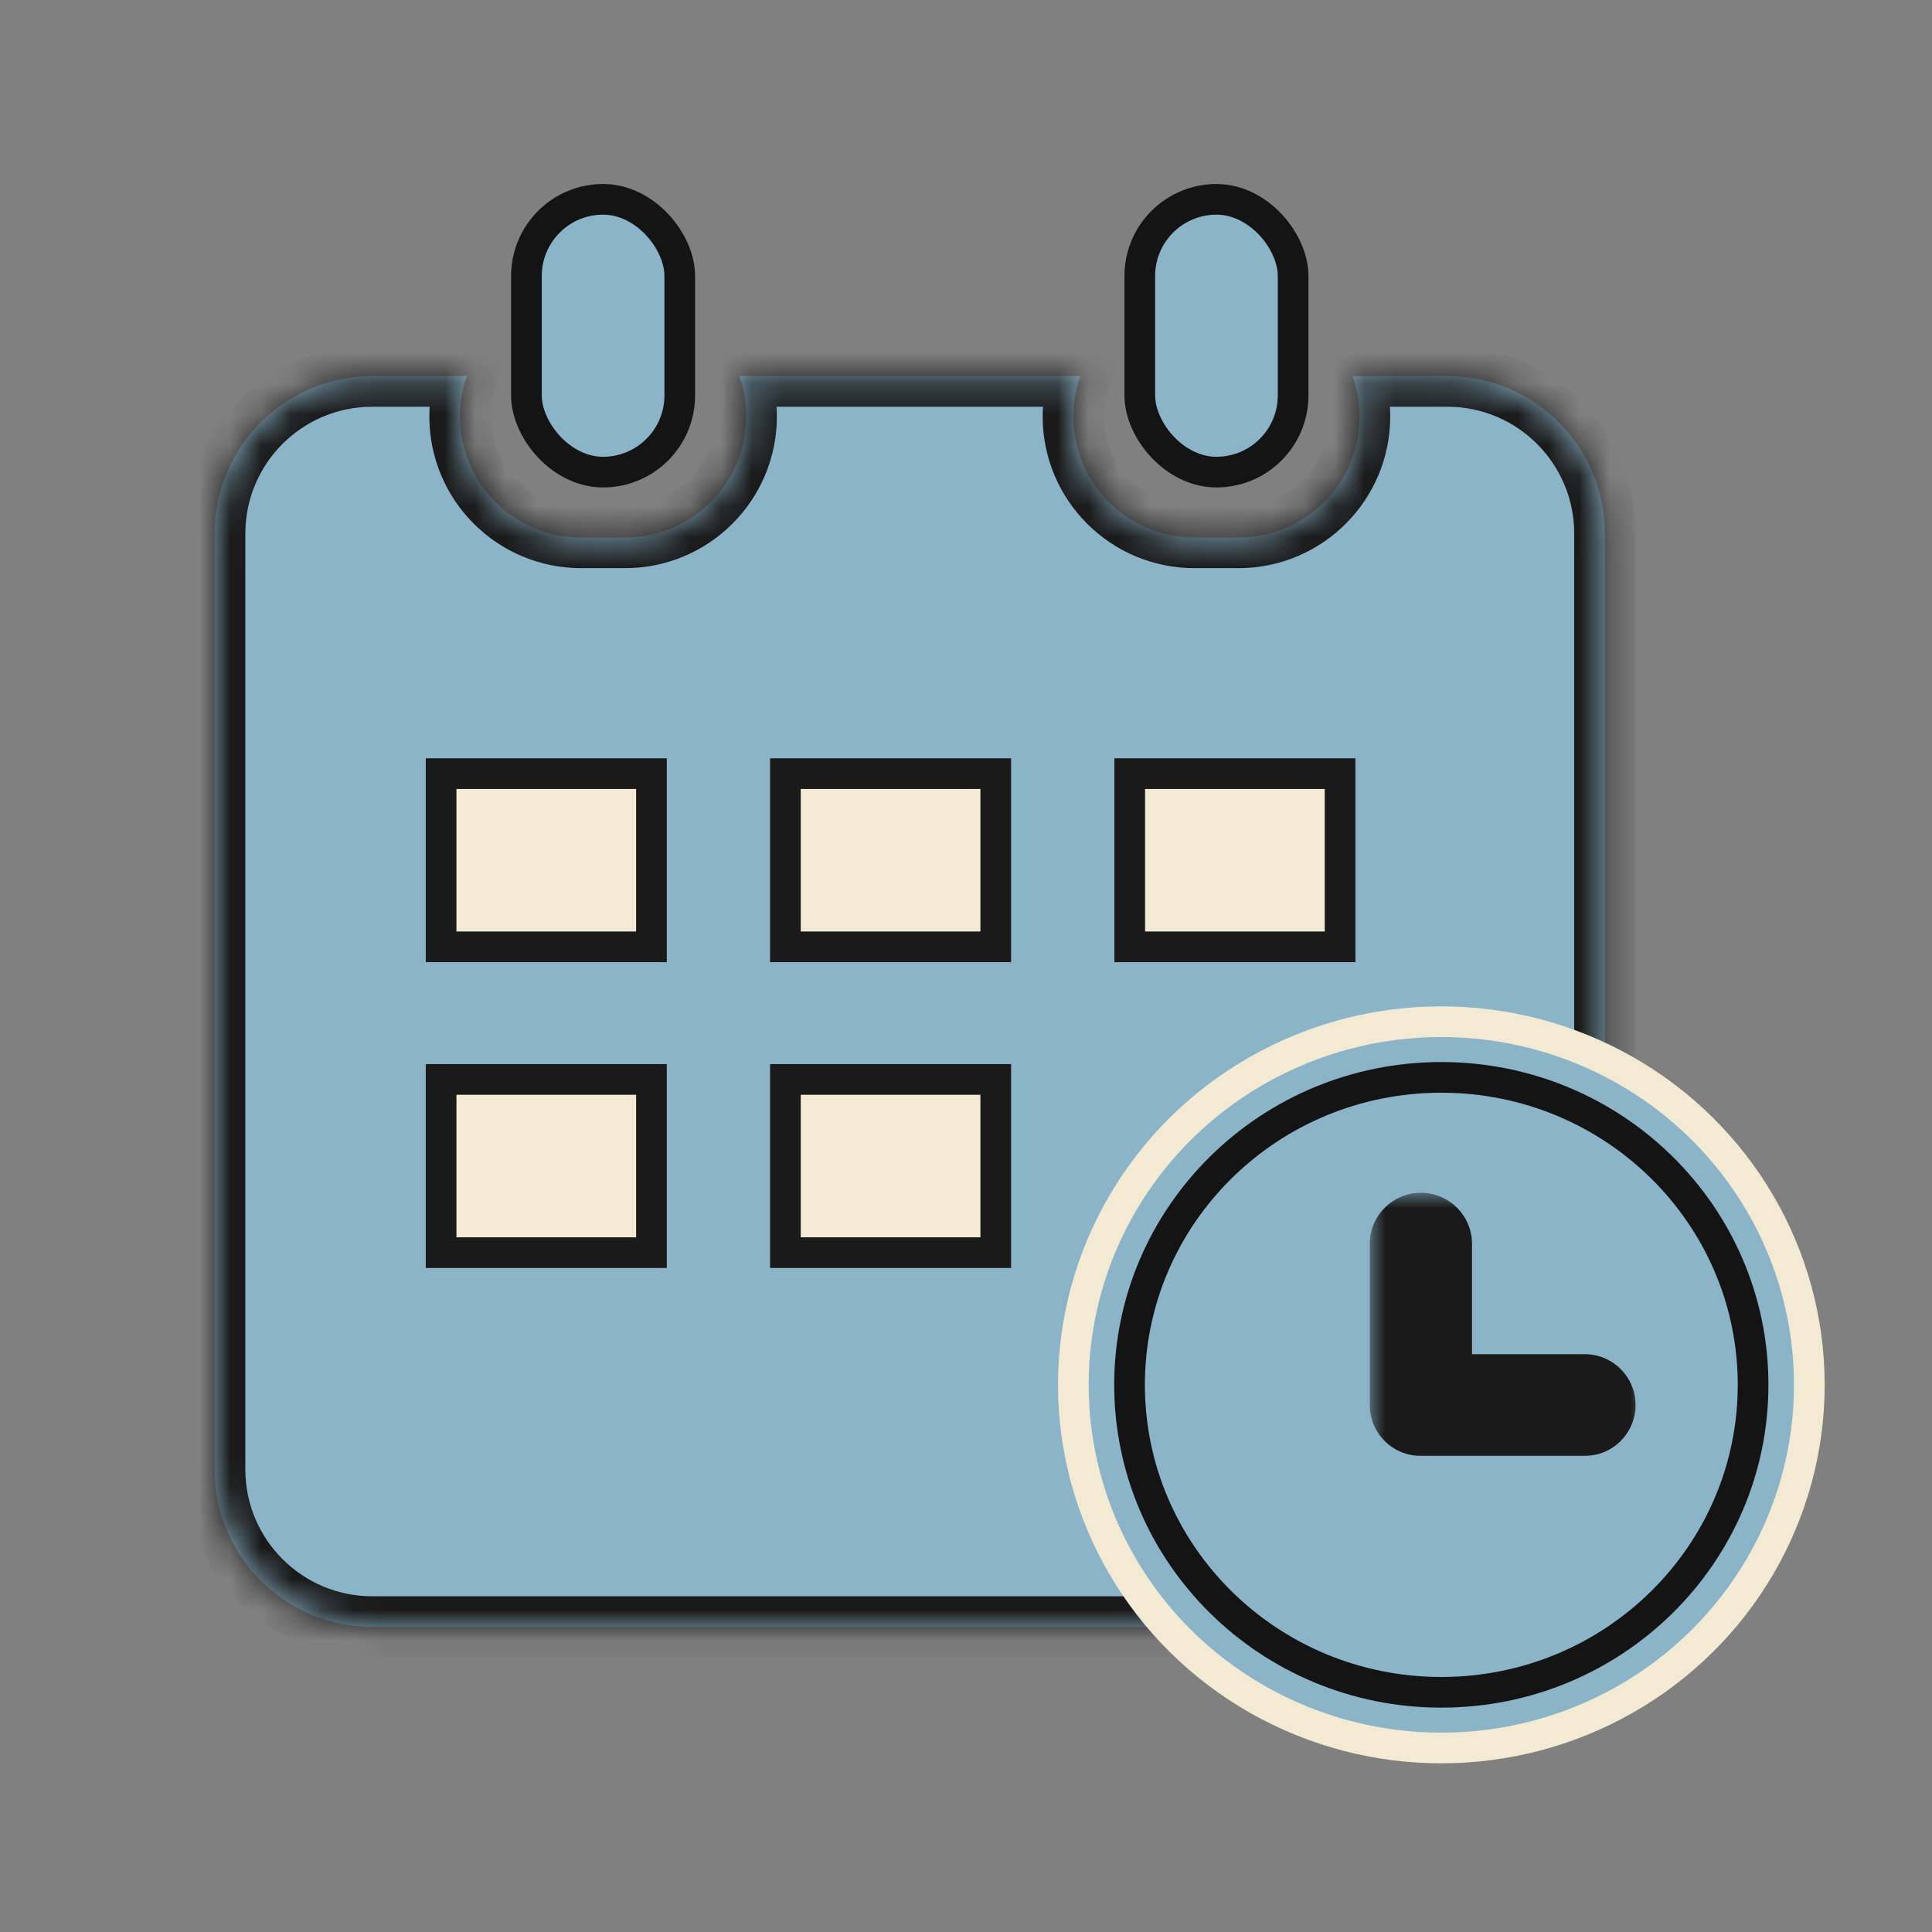 <svg width="63" height="63" viewBox="0 0 63 63" fill="none" xmlns="http://www.w3.org/2000/svg">
<rect x="0" y="0" width="63" height="63" fill="#808080" stroke="none"/>
<mask id="path-1-inside-1_798_152520" fill="white">
<path fill-rule="evenodd" clip-rule="evenodd" d="M35.225 12.263C35.079 12.675 35 13.117 35 13.579C35 15.759 36.767 17.526 38.947 17.526H40.386C42.566 17.526 44.333 15.759 44.333 13.579C44.333 13.117 44.254 12.675 44.109 12.263H47.195C50.033 12.263 52.333 14.564 52.333 17.402V47.914C52.333 50.752 50.033 53.053 47.195 53.053H12.139C9.301 53.053 7 50.752 7 47.914V17.402C7 14.564 9.301 12.263 12.139 12.263H15.225C15.079 12.675 15 13.117 15 13.579C15 15.759 16.767 17.526 18.947 17.526H20.386C22.566 17.526 24.333 15.759 24.333 13.579C24.333 13.117 24.254 12.675 24.109 12.263H35.225Z"/>
</mask>
<path fill-rule="evenodd" clip-rule="evenodd" d="M35.225 12.263C35.079 12.675 35 13.117 35 13.579C35 15.759 36.767 17.526 38.947 17.526H40.386C42.566 17.526 44.333 15.759 44.333 13.579C44.333 13.117 44.254 12.675 44.109 12.263H47.195C50.033 12.263 52.333 14.564 52.333 17.402V47.914C52.333 50.752 50.033 53.053 47.195 53.053H12.139C9.301 53.053 7 50.752 7 47.914V17.402C7 14.564 9.301 12.263 12.139 12.263H15.225C15.079 12.675 15 13.117 15 13.579C15 15.759 16.767 17.526 18.947 17.526H20.386C22.566 17.526 24.333 15.759 24.333 13.579C24.333 13.117 24.254 12.675 24.109 12.263H35.225Z" fill="#8BB4C8"/>
<path d="M35.225 12.263L36.167 12.596L36.639 11.263H35.225V12.263ZM44.109 12.263V11.263H42.695L43.166 12.596L44.109 12.263ZM15.225 12.263L16.167 12.596L16.639 11.263H15.225V12.263ZM24.109 12.263V11.263H22.695L23.166 12.596L24.109 12.263ZM36 13.579C36 13.233 36.059 12.902 36.167 12.596L34.282 11.93C34.099 12.447 34 13.002 34 13.579H36ZM38.947 16.526C37.32 16.526 36 15.207 36 13.579H34C34 16.311 36.215 18.526 38.947 18.526V16.526ZM40.386 16.526H38.947V18.526H40.386V16.526ZM43.333 13.579C43.333 15.207 42.014 16.526 40.386 16.526V18.526C43.118 18.526 45.333 16.311 45.333 13.579H43.333ZM43.166 12.596C43.274 12.902 43.333 13.233 43.333 13.579H45.333C45.333 13.002 45.234 12.447 45.052 11.93L43.166 12.596ZM44.109 13.263H47.195V11.263H44.109V13.263ZM47.195 13.263C49.48 13.263 51.333 15.116 51.333 17.402H53.333C53.333 14.012 50.585 11.263 47.195 11.263V13.263ZM51.333 17.402V47.914H53.333V17.402H51.333ZM51.333 47.914C51.333 50.2 49.48 52.053 47.195 52.053V54.053C50.585 54.053 53.333 51.304 53.333 47.914H51.333ZM47.195 52.053H12.139V54.053H47.195V52.053ZM12.139 52.053C9.853 52.053 8 50.2 8 47.914H6C6 51.304 8.748 54.053 12.139 54.053V52.053ZM8 47.914V17.402H6V47.914H8ZM8 17.402C8 15.116 9.853 13.263 12.139 13.263V11.263C8.748 11.263 6 14.012 6 17.402H8ZM12.139 13.263H15.225V11.263H12.139V13.263ZM14.282 11.93C14.099 12.447 14 13.002 14 13.579H16C16 13.233 16.059 12.902 16.167 12.596L14.282 11.93ZM14 13.579C14 16.311 16.215 18.526 18.947 18.526V16.526C17.32 16.526 16 15.207 16 13.579H14ZM18.947 18.526H20.386V16.526H18.947V18.526ZM20.386 18.526C23.118 18.526 25.333 16.311 25.333 13.579H23.333C23.333 15.207 22.014 16.526 20.386 16.526V18.526ZM25.333 13.579C25.333 13.002 25.234 12.447 25.052 11.93L23.166 12.596C23.274 12.902 23.333 13.233 23.333 13.579H25.333ZM24.109 13.263H35.225V11.263H24.109V13.263Z" fill="#1A1A1A" mask="url(#path-1-inside-1_798_152520)"/>
<rect x="37.167" y="6.5" width="5" height="8.895" rx="2.5" fill="#8BB4C8" stroke="#141414"/>
<rect x="17.166" y="6.5" width="5" height="8.895" rx="2.5" fill="#8BB4C8" stroke="#141414"/>
<ellipse cx="47" cy="45.158" rx="12" ry="11.842" fill="#8BB4C8" stroke="#F3EAD4"/>
<path d="M57.166 45.158C57.166 50.689 52.621 55.184 47 55.184C41.379 55.184 36.833 50.689 36.833 45.158C36.833 39.627 41.379 35.132 47 35.132C52.621 35.132 57.166 39.627 57.166 45.158Z" fill="#8BB4C8" stroke="#141414"/>
<mask id="path-7-outside-2_798_152520" maskUnits="userSpaceOnUse" x="44.667" y="38.895" width="9" height="9" fill="black">
<rect fill="white" x="44.667" y="38.895" width="9" height="9"/>
<path fill-rule="evenodd" clip-rule="evenodd" d="M46.333 39.895C45.965 39.895 45.667 40.193 45.667 40.561V45.807C45.667 45.809 45.667 45.81 45.667 45.812C45.667 45.813 45.667 45.815 45.667 45.816C45.667 46.179 45.961 46.474 46.325 46.474H51.675C52.039 46.474 52.333 46.179 52.333 45.816C52.333 45.453 52.039 45.158 51.675 45.158H47V40.561C47 40.193 46.702 39.895 46.333 39.895Z"/>
</mask>
<path fill-rule="evenodd" clip-rule="evenodd" d="M46.333 39.895C45.965 39.895 45.667 40.193 45.667 40.561V45.807C45.667 45.809 45.667 45.81 45.667 45.812C45.667 45.813 45.667 45.815 45.667 45.816C45.667 46.179 45.961 46.474 46.325 46.474H51.675C52.039 46.474 52.333 46.179 52.333 45.816C52.333 45.453 52.039 45.158 51.675 45.158H47V40.561C47 40.193 46.702 39.895 46.333 39.895Z" fill="#F3EAD4"/>
<path d="M45.667 45.812L46.667 45.818L46.667 45.805L45.667 45.812ZM47 45.158H46V46.158H47V45.158ZM46.667 40.561C46.667 40.745 46.517 40.895 46.333 40.895V38.895C45.413 38.895 44.667 39.641 44.667 40.561H46.667ZM46.667 45.807V40.561H44.667V45.807H46.667ZM46.667 45.805C46.667 45.806 46.667 45.806 46.667 45.807H44.667C44.667 45.811 44.667 45.814 44.667 45.818L46.667 45.805ZM46.667 45.816C46.667 45.817 46.667 45.817 46.667 45.818L44.667 45.805C44.667 45.809 44.667 45.812 44.667 45.816H46.667ZM46.325 45.474C46.514 45.474 46.667 45.627 46.667 45.816H44.667C44.667 46.732 45.409 47.474 46.325 47.474V45.474ZM51.675 45.474H46.325V47.474H51.675V45.474ZM51.333 45.816C51.333 45.627 51.487 45.474 51.675 45.474V47.474C52.591 47.474 53.333 46.732 53.333 45.816H51.333ZM51.675 46.158C51.487 46.158 51.333 46.005 51.333 45.816H53.333C53.333 44.9 52.591 44.158 51.675 44.158V46.158ZM47 46.158H51.675V44.158H47V46.158ZM46 40.561V45.158H48V40.561H46ZM46.333 40.895C46.149 40.895 46 40.745 46 40.561H48C48 39.641 47.254 38.895 46.333 38.895V40.895Z" fill="#1A1A1A" mask="url(#path-7-outside-2_798_152520)"/>
<rect x="14.384" y="25.227" width="6.859" height="5.648" fill="#F3EAD4" stroke="#1A1A1A"/>
<rect x="14.384" y="35.199" width="6.859" height="5.648" fill="#F3EAD4" stroke="#1A1A1A"/>
<rect x="25.611" y="25.227" width="6.859" height="5.648" fill="#F3EAD4" stroke="#1A1A1A"/>
<rect x="36.839" y="25.227" width="6.859" height="5.648" fill="#F3EAD4" stroke="#1A1A1A"/>
<rect x="25.611" y="35.199" width="6.859" height="5.648" fill="#F3EAD4" stroke="#1A1A1A"/>
</svg>
